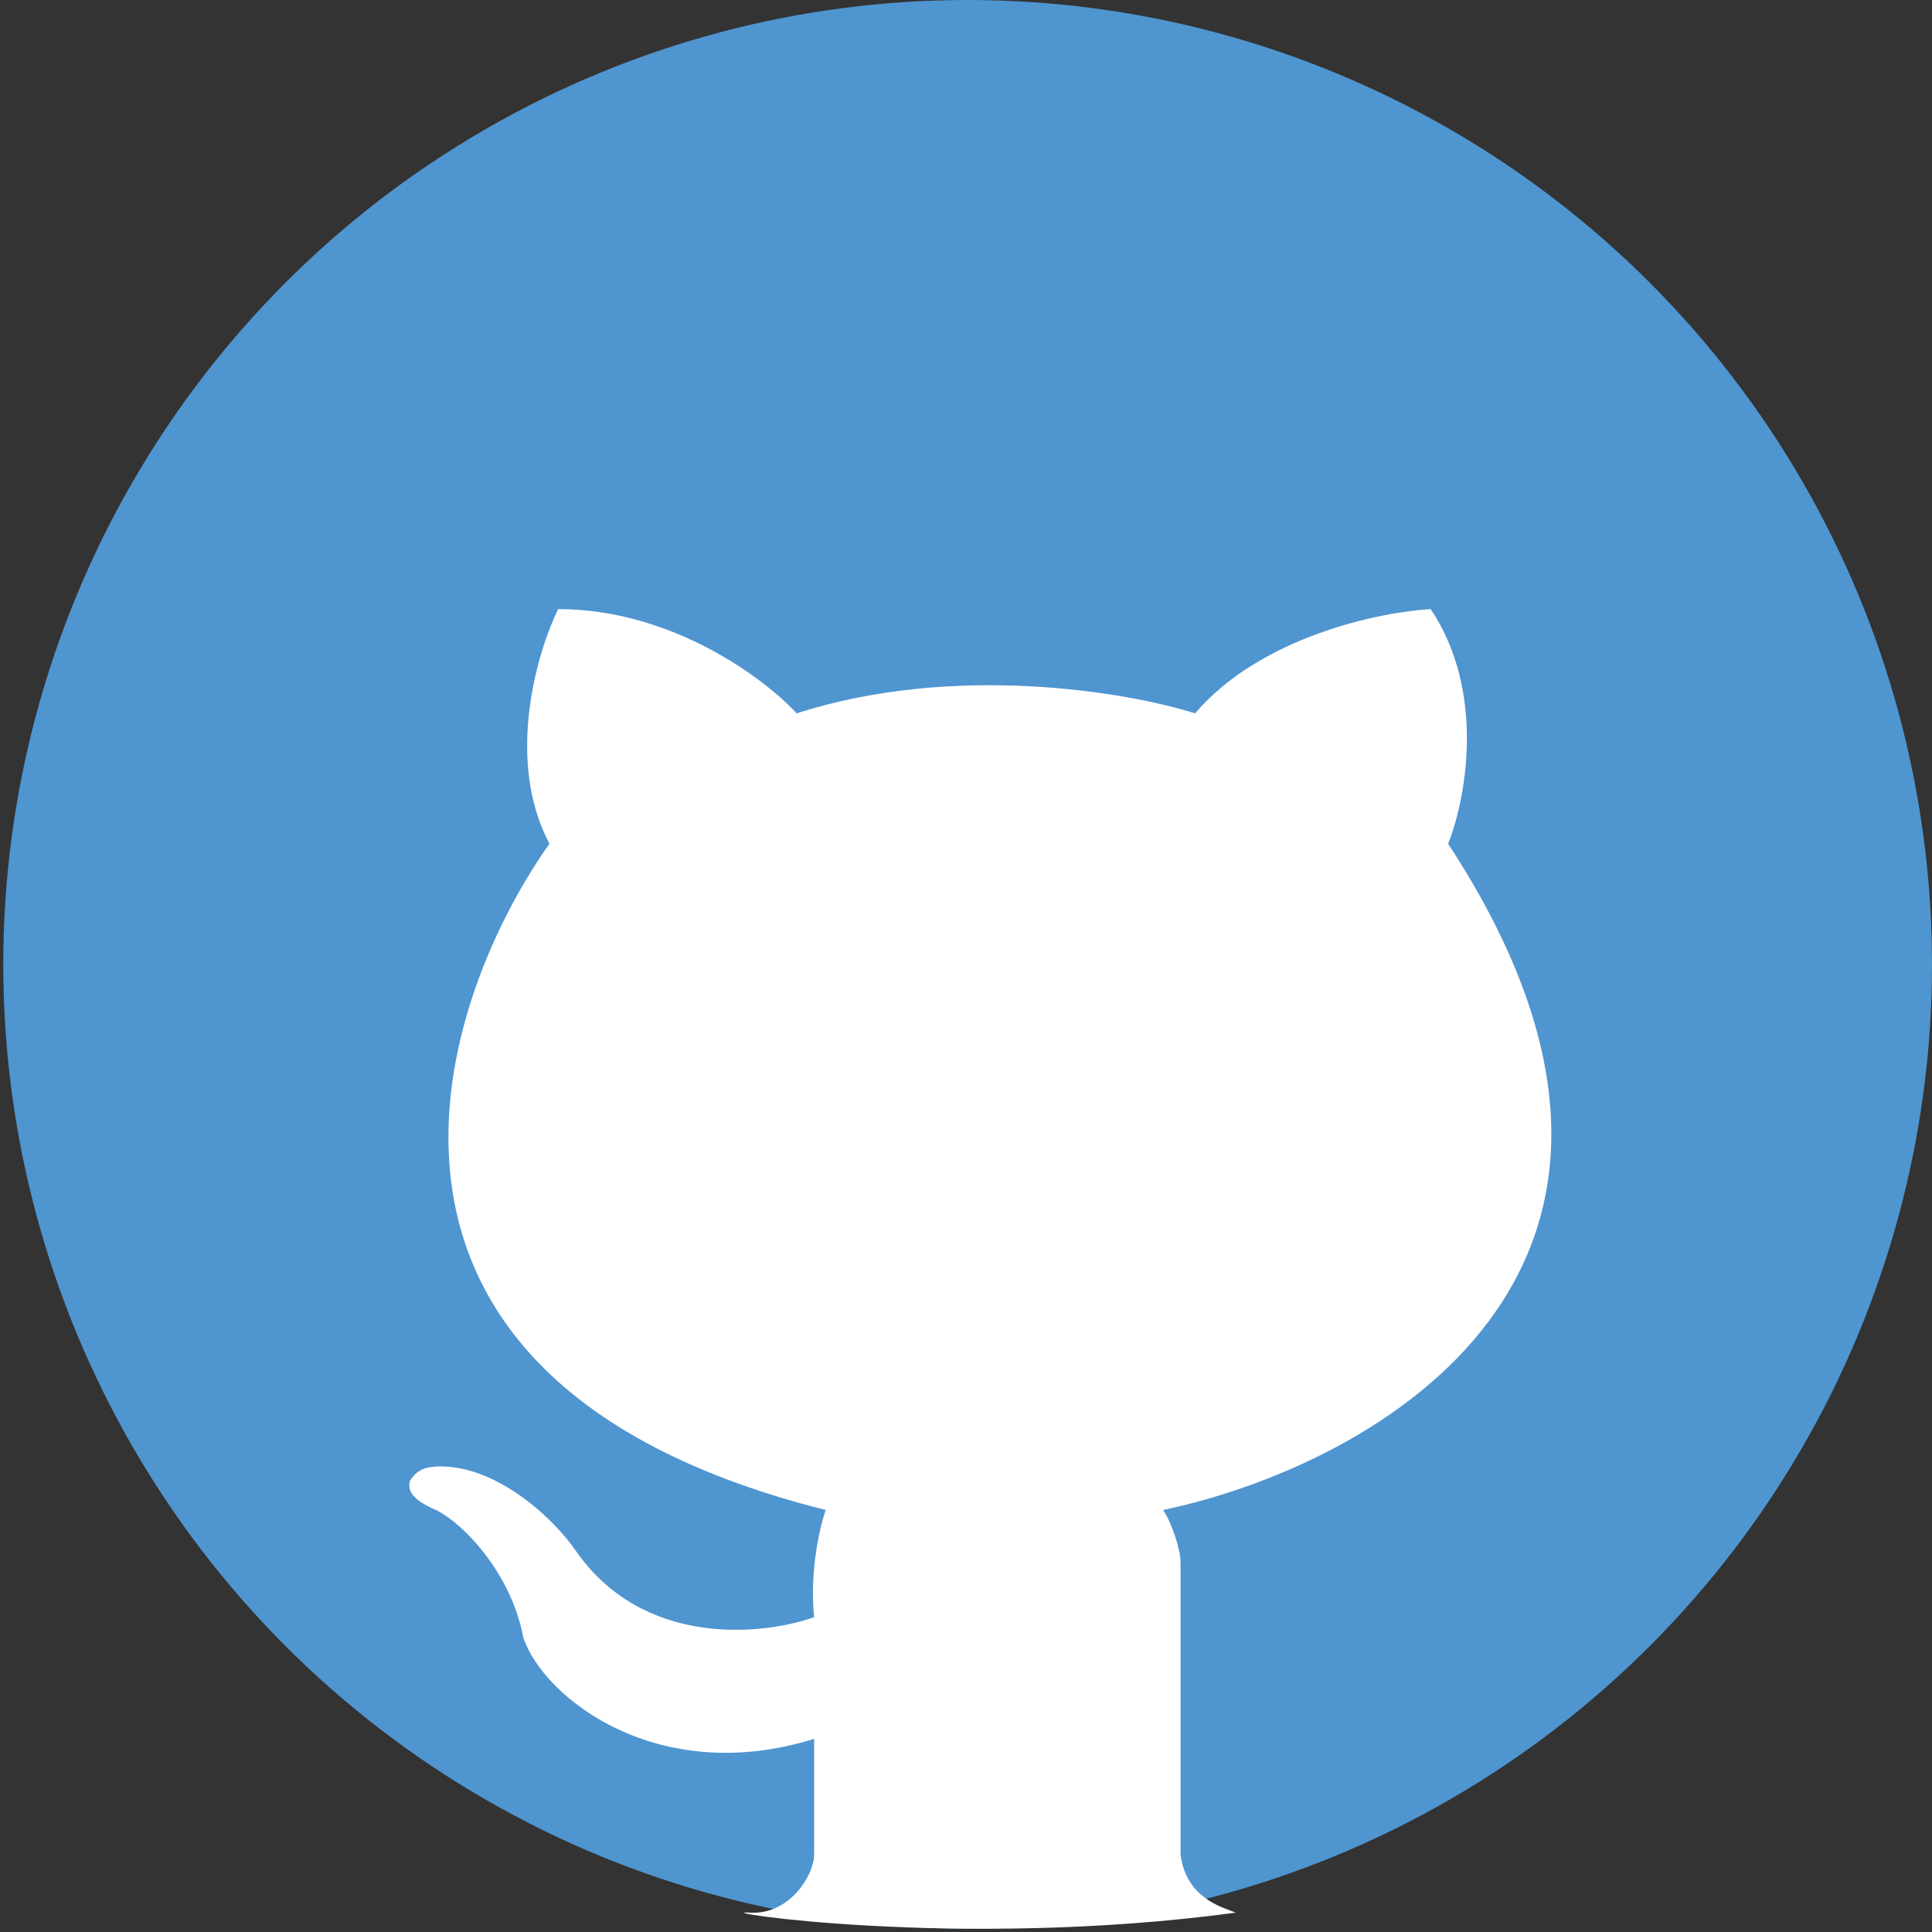 <svg width="52" height="52" viewBox="0 0 52 52" fill="none" xmlns="http://www.w3.org/2000/svg">
<rect x="0" y="0" width="52" height="52" fill="#333333" stroke="none"/>
<circle cx="26.044" cy="25.956" r="25.956" fill="#4F95D0"/>
<path d="M21.912 49.92V46.801C17.716 48.111 14.632 45.709 14.084 44.072C13.771 42.388 12.518 41.031 11.736 40.642C11.188 40.408 10.953 40.174 11.031 39.862C11.266 39.472 11.579 39.498 11.736 39.472C13.301 39.394 14.867 40.823 15.493 41.733C17.309 44.353 20.529 44.02 21.912 43.526C21.787 42.279 22.068 41.083 22.225 40.642C8.573 37.211 11.579 27.257 14.788 22.709C13.599 20.463 14.449 17.563 15.023 16.394C18.092 16.394 20.581 18.265 21.442 19.2C25.7 17.828 30.366 18.629 32.166 19.2C33.92 17.142 37.124 16.471 38.507 16.394C40.01 18.639 39.446 21.539 38.976 22.709C46.491 34.186 36.993 39.446 31.305 40.642C31.556 41.016 31.775 41.733 31.775 42.045V49.92C31.931 51.089 32.871 51.323 33.262 51.479C25.747 52.493 18.859 51.401 20.19 51.479C21.254 51.541 21.912 50.465 21.912 49.92Z" fill="white"/>
</svg>
